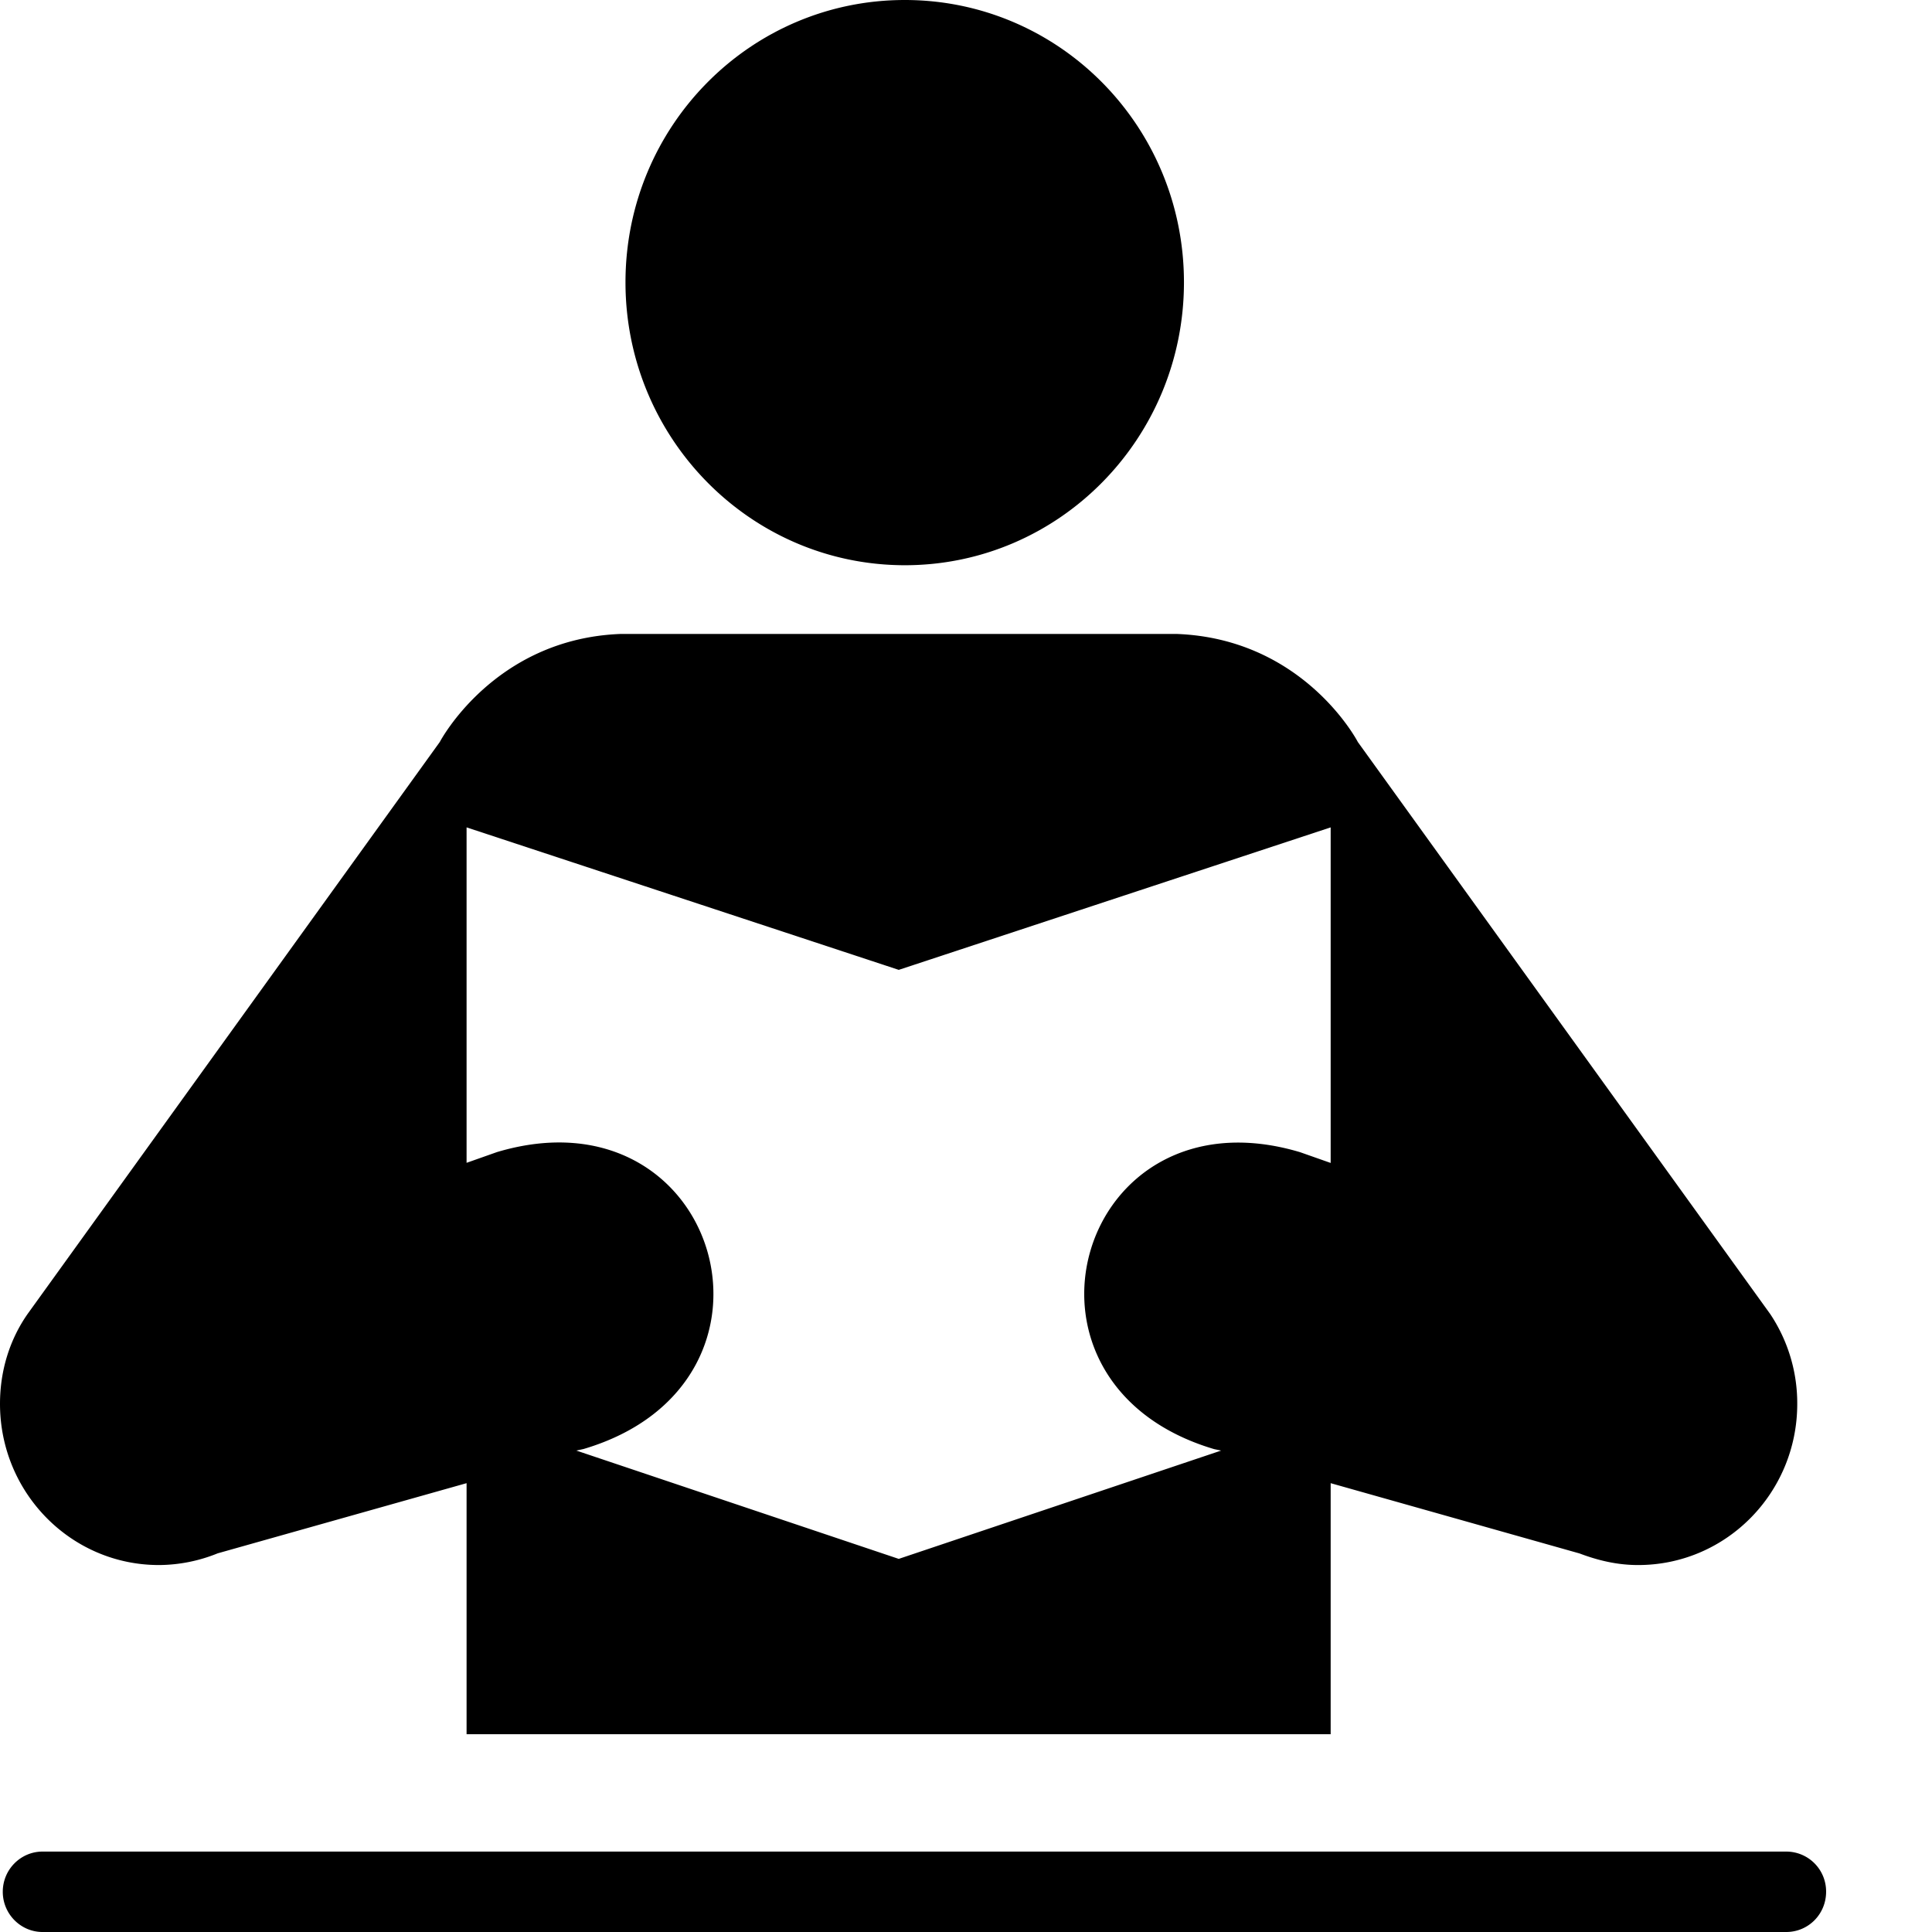 <svg xmlns="http://www.w3.org/2000/svg" fill="currentColor" width="1em" height="1em" viewBox="0 0 16 16"><path d="M7.493 4.681c1.279 0 2.312-1.051 2.312-2.343C9.805 1.045 8.772 0 7.493 0S5.18 1.045 5.18 2.338c0 1.291 1.034 2.342 2.313 2.343z m2.249 0.569c1.058 0.038 1.503 0.894 1.503 0.895l3.415 4.737a1.331 1.331 0 0 1 0.224 0.745c0 0.737-0.59 1.335-1.319 1.334-0.174 0-0.333-0.039-0.484-0.096l-2.061-0.582v2.079H3.864V12.283l-2.061 0.581a1.308 1.308 0 0 1-0.485 0.097C0.589 12.962 0 12.363 0 11.626c0-0.278 0.082-0.535 0.229-0.745l3.413-4.736s0.448-0.857 1.501-0.895H9.742zM7.443 12.91l2.67-0.897-0.058-0.012c-1.844-0.547-1.127-3.009 0.712-2.459l0.253 0.089v-2.779l-3.577 1.18-3.579-1.18V9.63l0.252-0.089c1.843-0.55 2.561 1.913 0.717 2.459l-0.06 0.013 2.67 0.897zM14.793 16c0.183 0 0.33-0.148 0.33-0.333a0.33 0.33 0 0 0-0.33-0.333H0.352c-0.179 0-0.329 0.147-0.329 0.333 0 0.185 0.15 0.333 0.329 0.333h14.441z" /></svg>